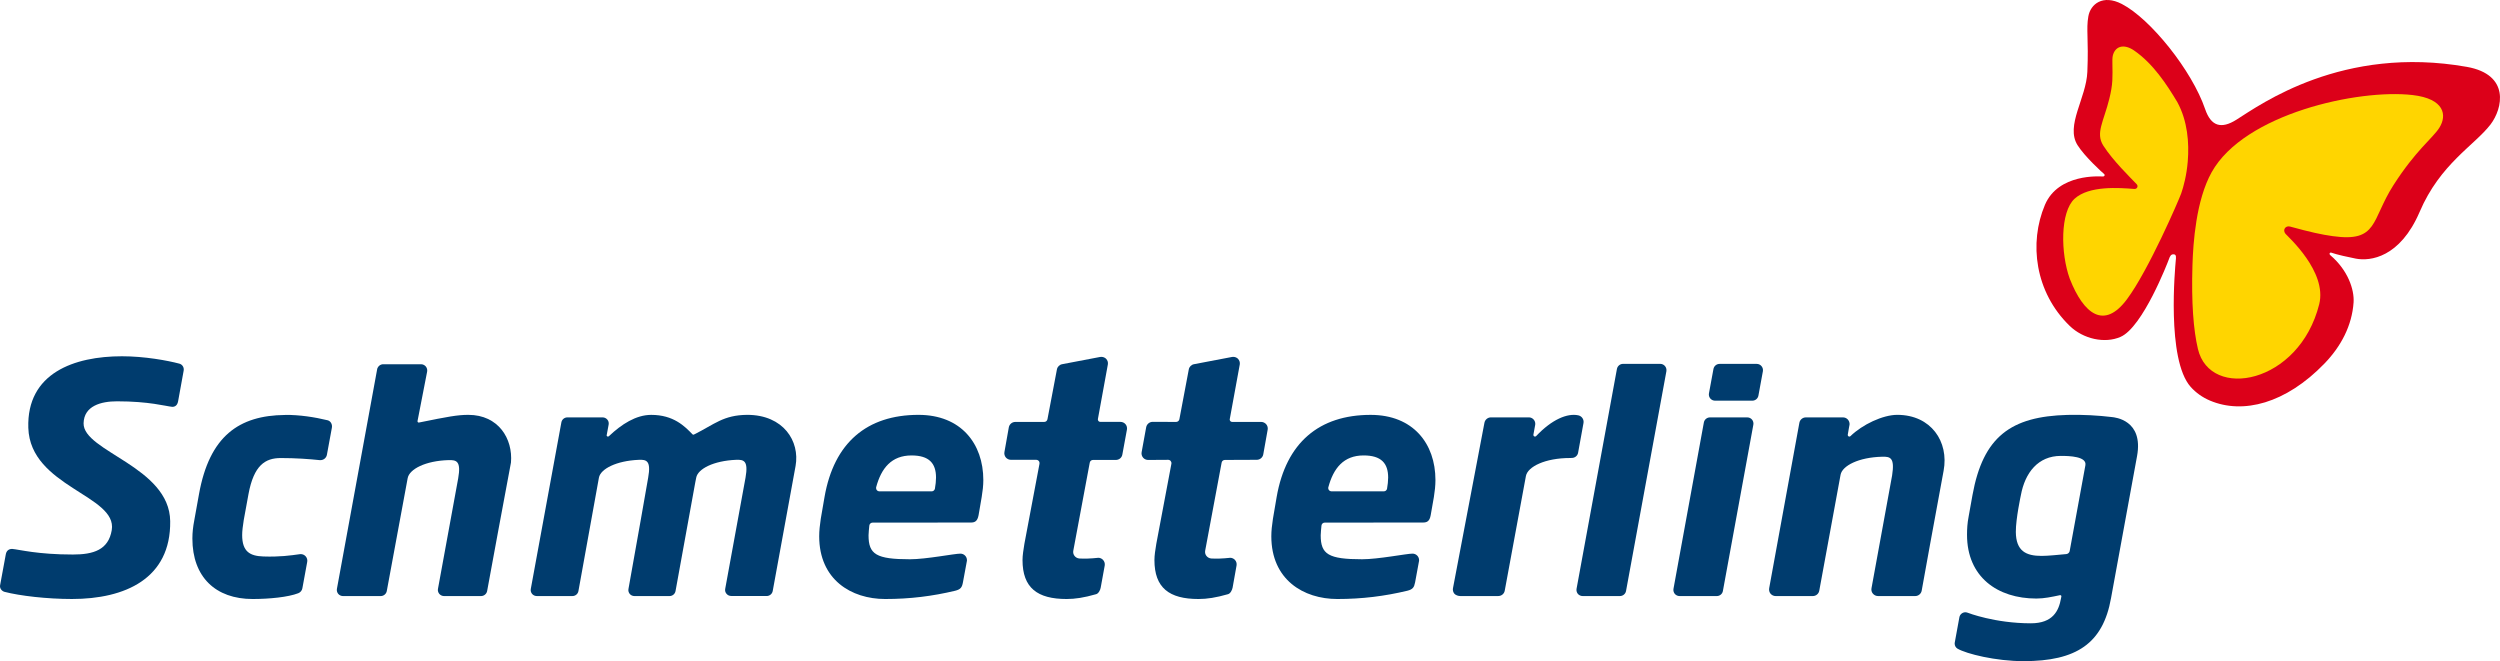 <svg width="242" height="64" viewBox="0 0 242 64" fill="none" xmlns="http://www.w3.org/2000/svg">
<path d="M152.151 44.328C152.446 44.328 152.691 44.128 152.755 43.854L153.283 40.942C153.341 40.597 153.116 40.275 152.775 40.203C151.713 39.977 150.219 40.603 148.697 42.215C148.666 42.245 148.63 42.259 148.586 42.259C148.502 42.259 148.433 42.193 148.433 42.104C148.433 42.099 148.433 42.091 148.433 42.082L148.608 41.116C148.614 41.082 148.614 41.052 148.614 41.019C148.614 40.683 148.335 40.401 147.995 40.401H144.323C144.016 40.401 143.751 40.622 143.693 40.925L140.646 56.95C140.613 57.137 140.665 57.328 140.785 57.474C140.907 57.615 141.163 57.697 141.352 57.697H145.026C145.341 57.697 145.606 57.479 145.658 57.178C145.658 57.178 147.679 46.217 147.709 46.078C147.881 45.179 149.561 44.335 151.986 44.335L152.151 44.328Z" fill="#003C6E"/>
<path d="M90.188 47.563H85.112H85.11C84.94 47.557 84.804 47.42 84.804 47.241C84.804 47.216 84.804 47.186 84.811 47.164C85.308 45.308 86.306 44.087 88.236 44.087C89.936 44.087 90.607 44.844 90.607 46.231C90.607 46.562 90.565 46.929 90.496 47.326V47.322C90.459 47.459 90.336 47.563 90.188 47.563ZM88.084 54.137C84.811 54.137 84.075 53.654 84.075 51.821C84.075 51.62 84.126 51.104 84.151 50.869C84.17 50.707 84.306 50.589 84.467 50.589H84.472L93.966 50.582C94.363 50.582 94.616 50.465 94.728 49.861L95.029 48.104C95.12 47.563 95.186 46.989 95.186 46.473C95.186 42.943 93.024 40.158 88.913 40.158C83.925 40.158 80.731 42.849 79.815 48.104L79.45 50.22C79.358 50.822 79.298 51.4 79.298 51.913C79.298 56.113 82.402 57.984 85.686 57.984C88.1 57.984 90.263 57.709 92.452 57.187C92.997 57.052 93.123 56.856 93.213 56.367L93.594 54.308L93.597 54.318C93.601 54.287 93.601 54.257 93.601 54.226C93.601 53.876 93.319 53.592 92.965 53.592C92.389 53.59 89.661 54.137 88.084 54.137Z" fill="#003C6E"/>
<path d="M166.021 38.786C165.84 38.786 165.673 38.709 165.557 38.574C165.441 38.436 165.396 38.259 165.426 38.083L165.862 35.719C165.916 35.435 166.162 35.225 166.454 35.225H170.055C170.234 35.225 170.403 35.306 170.516 35.444C170.627 35.579 170.68 35.758 170.648 35.936L170.214 38.299C170.161 38.583 169.914 38.787 169.619 38.787L166.021 38.786Z" fill="#003C6E"/>
<path d="M166.188 57.699H162.583C162.407 57.699 162.235 57.622 162.121 57.488C162.01 57.352 161.96 57.166 161.993 56.996L164.934 40.894C164.987 40.609 165.238 40.403 165.532 40.403H169.129C169.31 40.403 169.479 40.477 169.597 40.618C169.708 40.756 169.756 40.935 169.725 41.106L166.776 57.209C166.728 57.492 166.474 57.699 166.188 57.699Z" fill="#003C6E"/>
<path d="M161.307 35.935L157.4 57.209C157.348 57.492 157.097 57.699 156.804 57.699H153.208C153.024 57.699 152.854 57.622 152.737 57.488C152.626 57.352 152.579 57.167 152.61 56.996L156.518 35.716C156.571 35.432 156.818 35.222 157.113 35.222H160.711C160.892 35.222 161.058 35.3 161.175 35.44C161.287 35.578 161.337 35.757 161.307 35.935Z" fill="#003C6E"/>
<path d="M178.168 45.953C178.338 45.084 179.912 44.266 182.198 44.211C182.982 44.192 183.426 44.297 183.156 46.022C183.093 46.405 181.16 56.946 181.16 56.946C181.126 57.133 181.174 57.324 181.299 57.468C181.421 57.611 181.596 57.697 181.785 57.697L185.389 57.699C185.696 57.699 185.964 57.481 186.019 57.18C186.019 57.18 187.52 48.846 188.141 45.57C188.669 42.763 186.934 40.157 183.654 40.157C182.259 40.157 180.274 41.095 179.121 42.222C179.09 42.25 179.057 42.261 179.02 42.261C178.932 42.261 178.864 42.194 178.864 42.106C178.864 42.101 178.864 42.09 178.864 42.081C178.864 42.081 178.962 41.502 178.962 41.504C179.031 41.122 179.034 41.117 179.037 41.103C179.053 40.923 178.992 40.747 178.873 40.612C178.749 40.477 178.58 40.403 178.399 40.403H174.81C174.502 40.403 174.237 40.62 174.18 40.924L171.255 56.946C171.225 57.133 171.269 57.324 171.388 57.468C171.511 57.614 171.692 57.699 171.881 57.699H175.478C175.787 57.699 176.051 57.481 176.105 57.18L178.168 45.953Z" fill="#003C6E"/>
<path d="M224.998 35.2C221.261 39.065 217.119 40.127 213.934 38.781C213.202 38.472 212.561 38.017 212.059 37.453C209.689 34.803 210.57 25.747 210.609 25.271C210.645 24.912 210.689 24.628 210.412 24.617C210.148 24.606 210.058 24.785 209.947 25.099C209.831 25.421 207.418 31.675 205.268 32.61C203.746 33.28 201.652 32.819 200.338 31.537C196.986 28.284 196.384 23.52 197.952 19.826C199.252 16.774 203.285 17.076 203.535 17.084C203.738 17.092 203.782 16.919 203.662 16.828C203.532 16.73 201.799 15.159 201.105 14.05C199.919 12.161 201.95 9.503 202.055 6.961C202.191 3.772 201.927 2.862 202.152 1.582C202.358 0.409 203.543 -0.571 205.396 0.387C208.17 1.821 212.187 6.834 213.459 10.567C214.025 12.222 215.012 12.517 216.484 11.588C218.814 10.121 226.758 4.348 238.787 6.472C242.996 7.22 242.261 10.502 241.086 12.045C239.537 14.07 236.215 15.845 234.222 20.51C232.32 24.941 229.44 25.302 228.045 25.035C227.433 24.919 226.144 24.635 225.696 24.464C225.527 24.398 225.421 24.572 225.58 24.707C227.275 26.148 227.909 28.027 227.826 29.277C227.675 31.504 226.621 33.526 224.998 35.2Z" fill="#DC0019"/>
<path d="M224.5 29.448C225.288 26.295 221.464 22.908 221.233 22.629C220.922 22.246 221.25 21.812 221.679 21.932C223.675 22.478 224.704 22.704 225.805 22.858C230.224 23.476 229.507 21.324 231.687 17.921C233.866 14.521 235.484 13.379 236.12 12.38C236.899 11.162 236.633 9.556 233.534 9.2C228.292 8.594 217.236 11.005 214.083 16.68C212.579 19.388 212.295 23.49 212.229 25.697C212.12 29.31 212.325 31.937 212.757 33.771C213.93 38.781 222.565 37.191 224.5 29.448Z" fill="#FFD500"/>
<path d="M211.776 15.611C211.67 16.956 211.362 18.092 211.14 18.725C210.929 19.328 207.976 26.172 205.893 28.964C203.685 31.937 201.707 30.432 200.351 26.977C199.461 24.51 199.417 20.522 200.819 19.238C202.231 17.95 205.132 18.178 206.59 18.29C206.875 18.317 207.012 18.022 206.829 17.831C206.242 17.209 204.515 15.539 203.596 14.088C202.833 12.88 203.633 11.777 204.182 9.564C204.341 8.925 204.446 8.328 204.474 7.782C204.53 6.663 204.424 5.802 204.518 5.393C204.727 4.495 205.555 4.189 206.581 4.888C208.421 6.158 209.737 8.168 210.77 9.893C211.762 11.721 211.92 13.836 211.776 15.611Z" fill="#FFD500"/>
<path d="M57.977 46.23C58.143 45.391 59.651 44.605 61.834 44.511C62.581 44.477 63.038 44.596 62.743 46.237C62.699 46.494 61.45 53.642 60.836 57.006C60.797 57.18 60.85 57.355 60.959 57.49C61.069 57.624 61.239 57.699 61.416 57.699H64.81C65.097 57.699 65.338 57.497 65.391 57.217C65.406 57.15 66.771 49.651 67.299 46.715L67.396 46.229C67.562 45.388 69.059 44.604 71.258 44.51C72.002 44.48 72.457 44.595 72.167 46.236C71.74 48.583 70.199 57.004 70.199 57.004C70.164 57.171 70.213 57.351 70.327 57.48C70.436 57.615 70.606 57.69 70.782 57.69C70.782 57.69 74.182 57.696 74.221 57.696C74.505 57.69 74.749 57.489 74.799 57.208C74.817 57.108 76.895 45.77 77.012 45.103C77.441 42.709 75.837 40.157 72.329 40.157C69.998 40.181 69.19 41.064 67.163 42.07C67.152 42.073 67.132 42.078 67.116 42.078C67.088 42.078 67.061 42.067 67.041 42.051C66.272 41.252 65.195 40.16 63.037 40.16C61.562 40.16 60.155 41.073 58.95 42.216C58.923 42.239 58.889 42.261 58.852 42.261C58.784 42.261 58.722 42.208 58.722 42.137C58.722 42.131 58.727 42.123 58.73 42.112L58.916 41.103C58.949 40.927 58.905 40.75 58.791 40.618C58.678 40.483 58.511 40.403 58.334 40.403H54.922C54.636 40.403 54.394 40.604 54.341 40.885L51.381 57.006C51.347 57.18 51.396 57.355 51.506 57.489C51.618 57.624 51.788 57.698 51.966 57.698H54.65H55.004C55.23 57.698 55.373 57.698 55.41 57.698C55.698 57.698 55.939 57.497 55.992 57.216L57.977 46.23Z" fill="#003C6E"/>
<path d="M27.592 40.163C29.001 40.149 30.477 40.381 31.709 40.681C32.015 40.755 32.184 41.087 32.127 41.397C32.017 41.996 31.645 44.021 31.645 44.021C31.588 44.328 31.325 44.541 31.019 44.541C30.995 44.541 30.969 44.541 30.947 44.541C29.925 44.433 28.625 44.339 27.176 44.339C25.675 44.339 24.573 45.031 24.054 47.828L23.593 50.35C23.503 50.922 23.442 51.405 23.442 51.793C23.442 53.417 24.213 53.823 25.494 53.866C27.075 53.921 28.111 53.773 29.043 53.642C29.069 53.638 29.091 53.638 29.111 53.638C29.287 53.638 29.456 53.709 29.578 53.841C29.714 53.985 29.775 54.19 29.74 54.382L29.27 56.946C29.232 57.164 29.08 57.344 28.873 57.424C27.9 57.802 26.075 57.984 24.453 57.984C20.872 57.984 18.623 55.858 18.623 52.13C18.623 51.559 18.685 50.988 18.808 50.356L19.264 47.828C20.274 42.209 23.14 40.212 27.583 40.169" fill="#003C6E"/>
<path d="M49.462 44.77C49.658 42.479 48.256 40.158 45.334 40.158C44.286 40.158 43.365 40.331 40.579 40.897C40.563 40.902 40.556 40.905 40.541 40.905C40.473 40.905 40.415 40.85 40.415 40.778C40.415 40.77 40.415 40.767 40.415 40.762C40.79 38.82 41.336 36.03 41.347 35.972C41.378 35.794 41.332 35.615 41.219 35.476C41.107 35.341 40.934 35.258 40.755 35.258H37.098C36.958 35.258 36.826 35.308 36.724 35.391C36.717 35.394 36.717 35.394 36.713 35.4C36.642 35.458 36.581 35.537 36.543 35.625C36.543 35.625 36.543 35.631 36.539 35.631C36.539 35.634 36.537 35.634 36.537 35.642C36.537 35.642 36.537 35.645 36.537 35.651H36.532C36.532 35.656 36.528 35.656 36.528 35.662V35.665C36.528 35.667 36.524 35.673 36.524 35.676C36.513 35.698 36.51 35.725 36.506 35.75C36.506 35.75 36.506 35.75 36.506 35.756L32.614 56.997C32.581 57.168 32.629 57.352 32.742 57.489C32.856 57.623 33.03 57.7 33.206 57.7H36.849C37.14 57.7 37.389 57.493 37.441 57.21L39.465 46.275C39.636 45.419 41.162 44.605 43.42 44.539C44.183 44.517 44.651 44.627 44.352 46.308L42.396 56.995C42.358 57.168 42.411 57.35 42.525 57.489C42.637 57.618 42.811 57.7 42.987 57.7H46.559C46.854 57.7 47.102 57.493 47.155 57.21C47.155 57.204 47.683 54.347 48.218 51.441C48.761 48.529 49.462 44.77 49.462 44.77Z" fill="#003C6E"/>
<path d="M11.327 38.847C9.778 38.847 8.133 39.288 8.091 40.968C8.032 43.711 16.414 45.169 16.475 50.452C16.544 56.015 12.101 57.983 6.965 57.983C4.548 57.983 1.926 57.679 0.426 57.288C0.185 57.216 -0.033 56.97 0.004 56.681C0.102 56.122 0.558 53.678 0.558 53.678C0.618 53.315 0.841 53.135 1.18 53.135C1.897 53.201 3.638 53.678 7.056 53.678C9.046 53.678 10.498 53.232 10.818 51.312C11.381 47.94 2.923 47.133 2.741 41.421C2.572 36.108 7.192 34.487 11.806 34.487C13.993 34.487 16.226 34.898 17.353 35.199C17.607 35.262 17.788 35.491 17.788 35.764C17.788 35.806 17.788 35.839 17.779 35.874C17.44 37.767 17.463 37.64 17.241 38.843C17.173 39.203 16.98 39.383 16.675 39.383C16.019 39.316 14.438 38.847 11.327 38.847Z" fill="#003C6E"/>
<path d="M106.279 40.55C106.274 40.569 106.274 40.583 106.274 40.602C106.274 40.734 106.38 40.839 106.511 40.839H108.462C108.649 40.839 108.831 40.919 108.951 41.063C109.072 41.206 109.121 41.4 109.087 41.586L108.642 44.005C108.589 44.307 108.325 44.522 108.017 44.522H105.802C105.647 44.522 105.52 44.627 105.489 44.781C104.939 47.704 104.004 52.724 103.894 53.316C103.86 53.492 103.906 53.679 104.019 53.817C104.132 53.96 104.298 54.046 104.478 54.062C104.961 54.09 105.573 54.074 106.236 54.002C106.258 53.999 106.282 53.993 106.308 53.993C106.485 53.993 106.652 54.067 106.771 54.194C106.91 54.34 106.971 54.545 106.938 54.741L106.546 56.889C106.507 57.123 106.335 57.455 106.107 57.517C104.93 57.855 104.071 57.984 103.249 57.984C100.417 57.984 98.98 56.907 98.98 54.214C98.98 53.754 99.067 53.228 99.162 52.638L100.624 44.886C100.639 44.792 100.617 44.699 100.556 44.627C100.496 44.553 100.406 44.511 100.307 44.511L97.853 44.509C97.665 44.509 97.487 44.425 97.366 44.285C97.247 44.14 97.194 43.95 97.228 43.765L97.653 41.368C97.71 41.063 97.973 40.843 98.283 40.843H101.081C101.236 40.843 101.363 40.735 101.394 40.584L102.31 35.759C102.359 35.5 102.559 35.301 102.818 35.254L106.496 34.553C106.537 34.545 106.574 34.545 106.612 34.545C106.779 34.545 106.944 34.608 107.065 34.724C107.213 34.875 107.28 35.085 107.239 35.287L106.279 40.55Z" fill="#003C6E"/>
<path d="M119.035 40.605C119.035 40.737 119.141 40.842 119.275 40.842H122.082C122.27 40.842 122.45 40.928 122.573 41.071C122.692 41.217 122.745 41.403 122.711 41.591L122.284 43.985C122.228 44.29 121.961 44.509 121.655 44.509L118.567 44.522C118.417 44.522 118.28 44.627 118.254 44.781C117.707 47.709 116.768 52.724 116.659 53.316C116.629 53.492 116.673 53.679 116.787 53.817C116.901 53.96 117.068 54.046 117.248 54.062C117.729 54.09 118.341 54.074 119.004 54.002C119.026 53.999 119.05 53.993 119.072 53.993C119.249 53.993 119.419 54.067 119.539 54.194C119.675 54.34 119.735 54.545 119.698 54.741L119.315 56.889C119.269 57.123 119.104 57.455 118.873 57.517C117.697 57.855 116.836 57.984 116.018 57.984C113.182 57.984 111.749 56.907 111.749 54.214C111.749 53.754 111.833 53.228 111.931 52.638L113.393 44.886C113.408 44.792 113.382 44.699 113.325 44.627C113.265 44.553 113.175 44.511 113.076 44.511L111.139 44.523C110.95 44.523 110.769 44.443 110.648 44.297C110.527 44.151 110.474 43.958 110.509 43.776L110.95 41.357C111.008 41.055 111.272 40.834 111.579 40.834L113.847 40.843C114.001 40.843 114.133 40.735 114.164 40.584L115.075 35.759C115.121 35.5 115.325 35.301 115.582 35.254L119.262 34.553C119.302 34.545 119.343 34.545 119.381 34.545C119.548 34.545 119.709 34.608 119.83 34.724C119.978 34.875 120.046 35.085 120.009 35.287L119.035 40.605Z" fill="#003C6E"/>
<path d="M133.955 47.562H128.878C128.709 47.556 128.57 47.419 128.57 47.24C128.57 47.215 128.576 47.185 128.584 47.163C129.081 45.312 130.069 44.086 132 44.086C133.705 44.086 134.374 44.843 134.374 46.231C134.374 46.561 134.33 46.928 134.263 47.325V47.321C134.233 47.458 134.105 47.562 133.955 47.562ZM131.855 54.136C128.583 54.136 127.844 53.653 127.844 51.82C127.844 51.619 127.894 51.103 127.919 50.868C127.938 50.706 128.075 50.588 128.235 50.588H128.238L137.734 50.581C138.128 50.581 138.387 50.466 138.493 49.861L138.801 48.103C138.89 47.562 138.951 46.988 138.951 46.472C138.951 42.942 136.792 40.16 132.679 40.16C127.693 40.16 124.496 42.848 123.581 48.103L123.22 50.219C123.125 50.827 123.064 51.399 123.064 51.912C123.064 56.112 126.17 57.984 129.458 57.984C131.863 57.984 134.035 57.708 136.22 57.186C136.765 57.051 136.887 56.855 136.982 56.371L137.362 54.307V54.317C137.368 54.286 137.368 54.256 137.368 54.225C137.368 53.875 137.082 53.591 136.732 53.591C136.162 53.59 133.43 54.136 131.855 54.136Z" fill="#003C6E"/>
<path fill-rule="evenodd" clip-rule="evenodd" d="M189.475 62.783C190.342 63.296 193.206 64 195.877 64C200.998 64 203.567 62.291 204.348 57.898L206.866 44.153C207.512 40.634 204.683 40.403 204.445 40.373C203.149 40.215 201.609 40.125 200.132 40.163C194.666 40.309 191.964 42.253 190.936 47.925L190.564 49.999C190.438 50.644 190.408 51.22 190.408 51.768C190.408 55.853 193.358 57.939 197.12 57.939C197.876 57.939 198.605 57.782 199.41 57.611C199.491 57.605 199.543 57.658 199.543 57.718C199.525 57.824 199.502 57.939 199.502 57.939C199.289 59.115 198.733 60.336 196.586 60.336C193.095 60.336 190.492 59.319 190.492 59.319C190.408 59.291 190.339 59.267 190.25 59.267C189.962 59.267 189.718 59.477 189.668 59.751C189.508 60.599 189.245 62.071 189.22 62.203C189.214 62.236 189.211 62.264 189.211 62.296C189.211 62.5 189.316 62.684 189.475 62.783ZM200.019 53.635C199.205 53.709 198.255 53.811 197.621 53.811C196.128 53.811 195.147 53.352 195.133 51.492C195.124 50.222 195.622 47.929 195.622 47.929C196.022 45.76 197.282 44.131 199.491 44.131C200.329 44.131 202.024 44.181 201.865 45.041L200.343 53.352C200.309 53.502 200.178 53.62 200.019 53.635Z" fill="#003C6E"/>
</svg>
